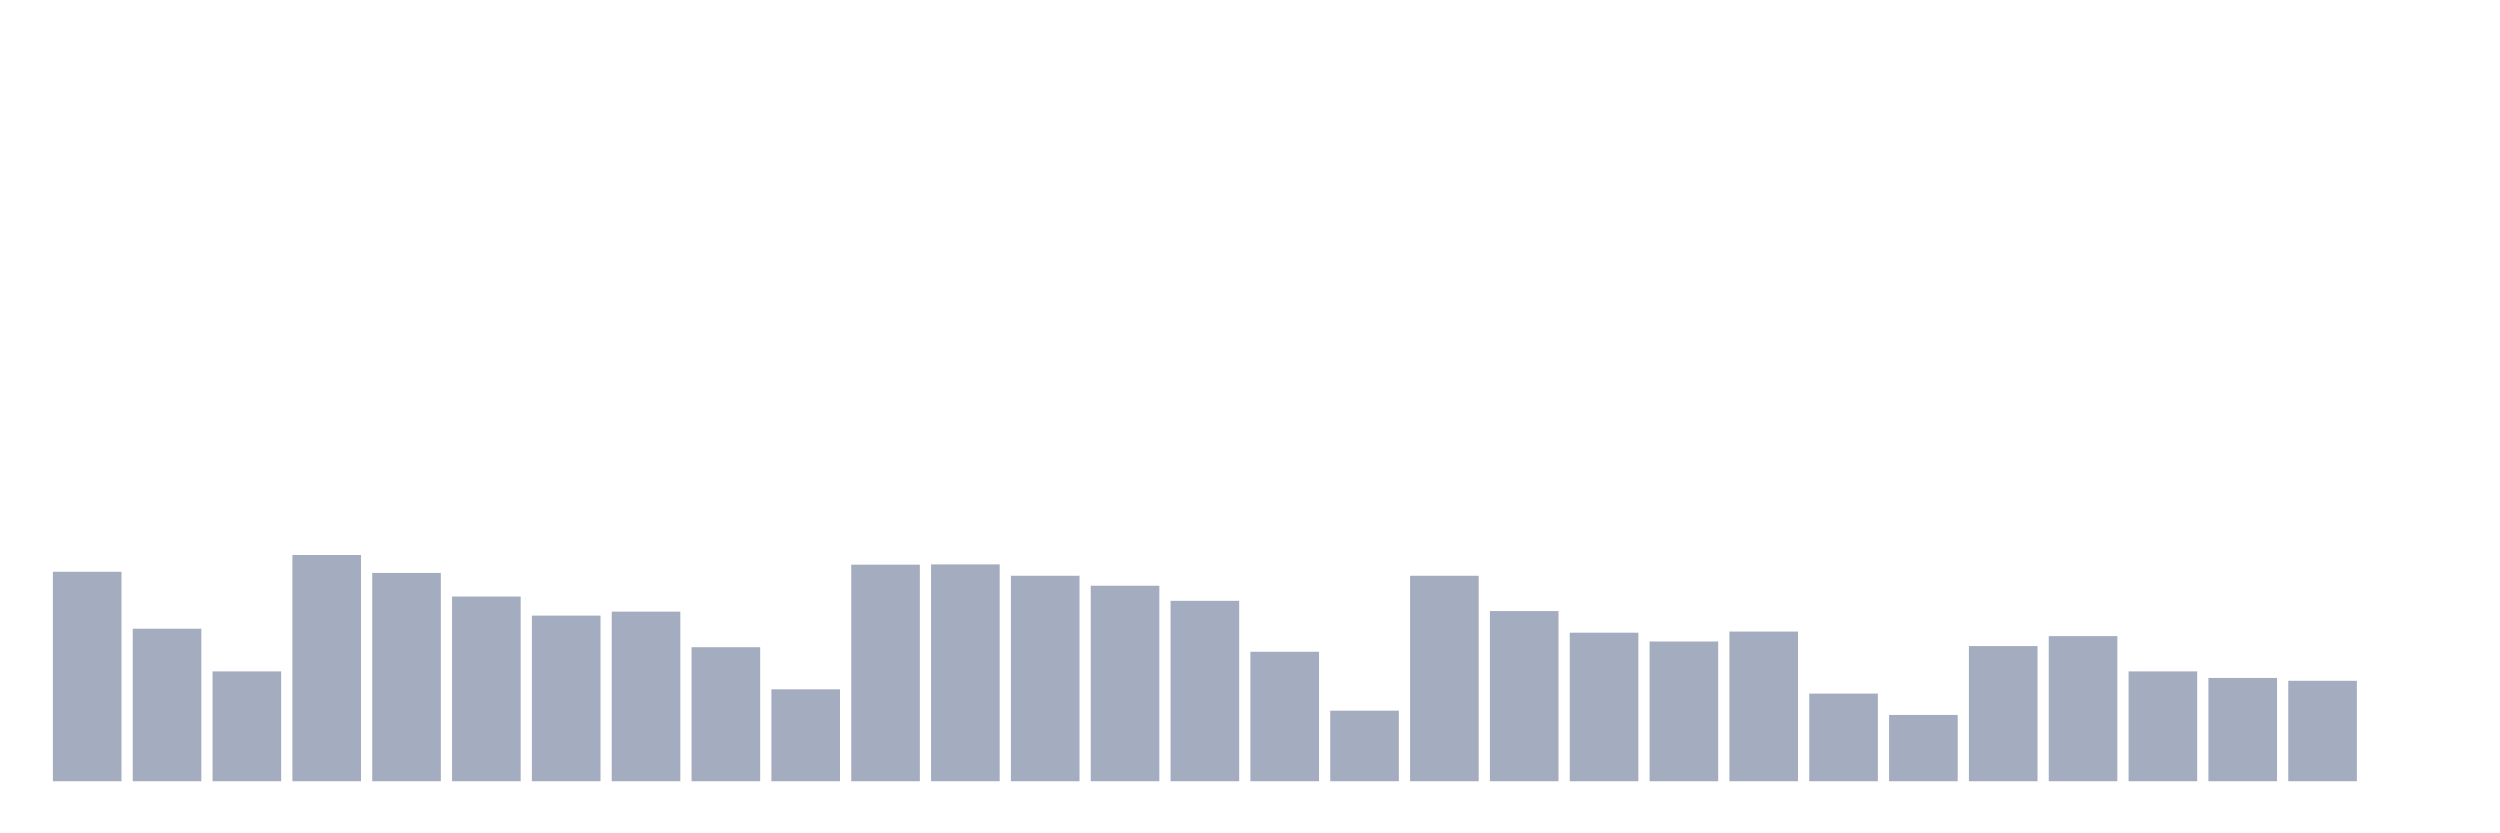 <svg xmlns="http://www.w3.org/2000/svg" viewBox="0 0 480 160"><g transform="translate(10,10)"><rect class="bar" x="0.153" width="13.175" y="99.781" height="40.219" fill="rgb(164,173,192)"></rect><rect class="bar" x="15.482" width="13.175" y="110.71" height="29.29" fill="rgb(164,173,192)"></rect><rect class="bar" x="30.81" width="13.175" y="118.907" height="21.093" fill="rgb(164,173,192)"></rect><rect class="bar" x="46.138" width="13.175" y="96.557" height="43.443" fill="rgb(164,173,192)"></rect><rect class="bar" x="61.466" width="13.175" y="100" height="40" fill="rgb(164,173,192)"></rect><rect class="bar" x="76.794" width="13.175" y="104.536" height="35.464" fill="rgb(164,173,192)"></rect><rect class="bar" x="92.123" width="13.175" y="108.197" height="31.803" fill="rgb(164,173,192)"></rect><rect class="bar" x="107.451" width="13.175" y="107.432" height="32.568" fill="rgb(164,173,192)"></rect><rect class="bar" x="122.779" width="13.175" y="114.262" height="25.738" fill="rgb(164,173,192)"></rect><rect class="bar" x="138.107" width="13.175" y="122.35" height="17.65" fill="rgb(164,173,192)"></rect><rect class="bar" x="153.436" width="13.175" y="98.415" height="41.585" fill="rgb(164,173,192)"></rect><rect class="bar" x="168.764" width="13.175" y="98.361" height="41.639" fill="rgb(164,173,192)"></rect><rect class="bar" x="184.092" width="13.175" y="100.546" height="39.454" fill="rgb(164,173,192)"></rect><rect class="bar" x="199.42" width="13.175" y="102.459" height="37.541" fill="rgb(164,173,192)"></rect><rect class="bar" x="214.748" width="13.175" y="105.355" height="34.645" fill="rgb(164,173,192)"></rect><rect class="bar" x="230.077" width="13.175" y="115.137" height="24.863" fill="rgb(164,173,192)"></rect><rect class="bar" x="245.405" width="13.175" y="126.448" height="13.552" fill="rgb(164,173,192)"></rect><rect class="bar" x="260.733" width="13.175" y="100.546" height="39.454" fill="rgb(164,173,192)"></rect><rect class="bar" x="276.061" width="13.175" y="107.322" height="32.678" fill="rgb(164,173,192)"></rect><rect class="bar" x="291.39" width="13.175" y="111.475" height="28.525" fill="rgb(164,173,192)"></rect><rect class="bar" x="306.718" width="13.175" y="113.169" height="26.831" fill="rgb(164,173,192)"></rect><rect class="bar" x="322.046" width="13.175" y="111.257" height="28.743" fill="rgb(164,173,192)"></rect><rect class="bar" x="337.374" width="13.175" y="123.169" height="16.831" fill="rgb(164,173,192)"></rect><rect class="bar" x="352.702" width="13.175" y="127.268" height="12.732" fill="rgb(164,173,192)"></rect><rect class="bar" x="368.031" width="13.175" y="114.044" height="25.956" fill="rgb(164,173,192)"></rect><rect class="bar" x="383.359" width="13.175" y="112.131" height="27.869" fill="rgb(164,173,192)"></rect><rect class="bar" x="398.687" width="13.175" y="118.907" height="21.093" fill="rgb(164,173,192)"></rect><rect class="bar" x="414.015" width="13.175" y="120.164" height="19.836" fill="rgb(164,173,192)"></rect><rect class="bar" x="429.344" width="13.175" y="120.71" height="19.29" fill="rgb(164,173,192)"></rect><rect class="bar" x="444.672" width="13.175" y="140" height="0" fill="rgb(164,173,192)"></rect></g></svg>